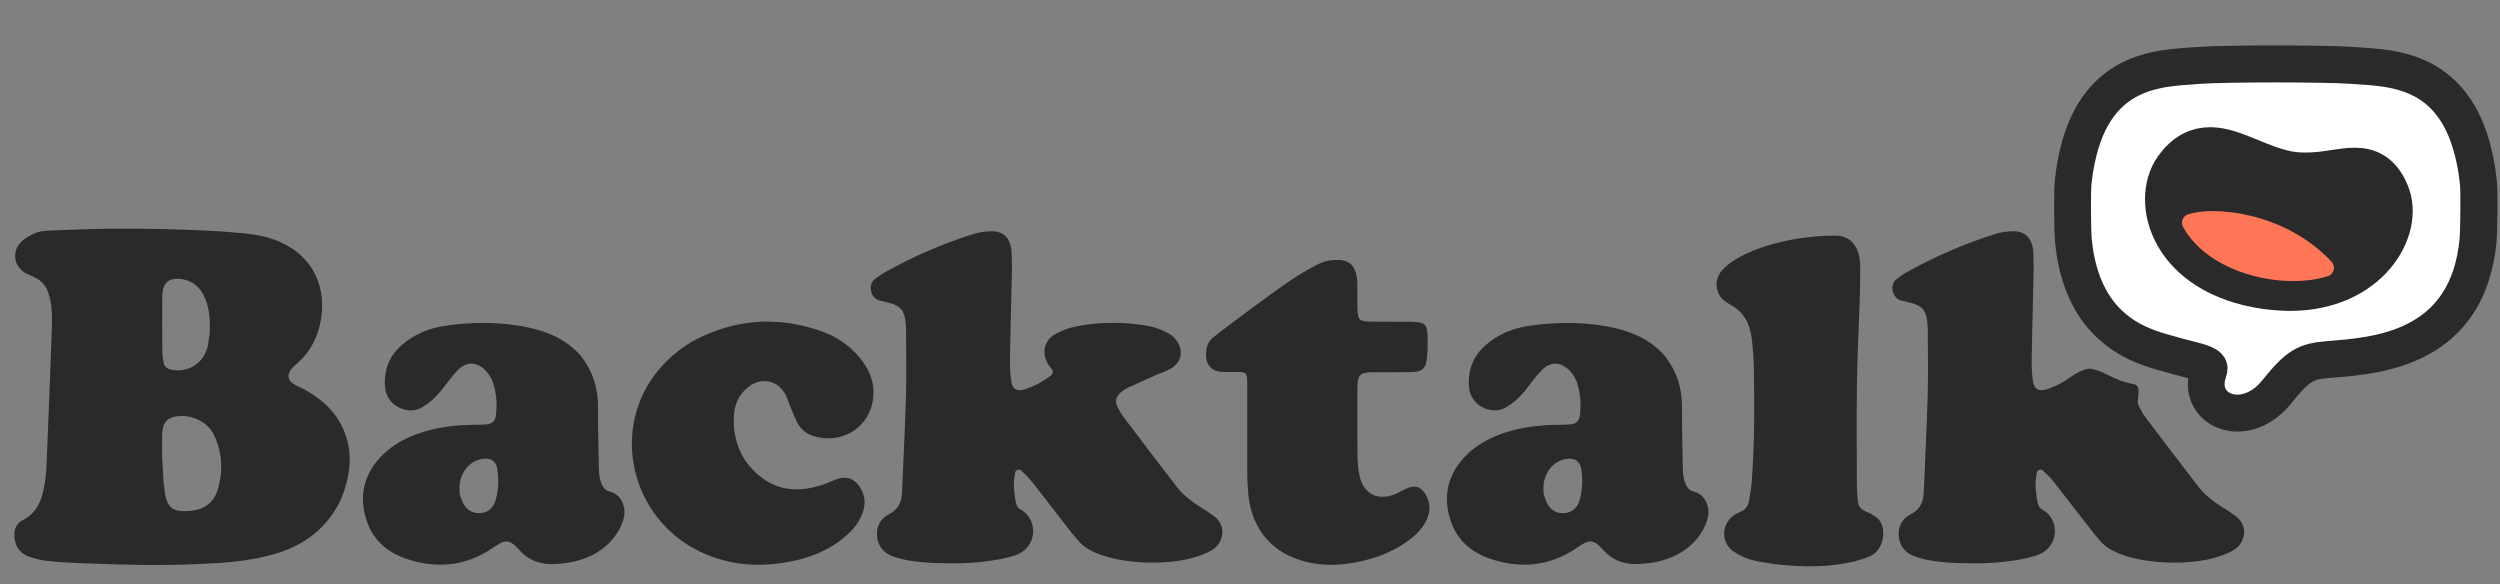 <?xml version="1.0" encoding="utf-8"?>
<!-- Generator: Adobe Illustrator 26.2.1, SVG Export Plug-In . SVG Version: 6.00 Build 0)  -->
<svg version="1.1" id="Layer_1" xmlns="http://www.w3.org/2000/svg" xmlns:xlink="http://www.w3.org/1999/xlink" x="0px" y="0px"
	 viewBox="0 0 3048.3 712.4" style="enable-background:new 0 0 3048.3 712.4;" xml:space="preserve">
<rect x="0" y="0" width="3048.3" height="712.4" fill="#808080" stroke="none"/>
<style type="text/css">
	.st0{display:none;}
	.st1{display:inline;fill:#020202;}
	.st2{display:inline;fill:#030303;}
	.st3{display:inline;fill:#040404;}
	.st4{display:inline;fill:#030202;}
	.st5{fill:#2A2A2A;}
	.st6{fill:#FFFFFF;}
	.st7{fill:#FFFFFF;stroke:#2A2A2A;stroke-width:30;stroke-miterlimit:10;}
	.st8{fill:#2A2A2A;stroke:#2A2A2A;stroke-width:60;stroke-miterlimit:10;}
	.st9{fill:#FF7558;}
	.st10{clip-path:url(#SVGID_00000096051210418504544550000003695800571240578743_);fill:#2A2A2A;}
</style>
<g id="Layer_4" class="st0">
	<path class="st1" d="M414.5,611.6c-17.8,34.9-46.1,54.6-82.1,64.6c-21.3,5.9-43.1,8.7-64.9,10.2c-26.3,1.7-52.6,2.5-79,2.5
		c-29.3,0-58.5-1.1-87.8-2.1c-14.1-0.5-28.3-1.3-42.3-2.8c-8.1-0.9-16.4-2.7-24-5.6c-9-3.6-15-10.7-16.5-20.8
		c-1.5-10,0.5-18.6,10.2-23.6c15.4-7.9,22-21.6,25.1-37.5c1.7-8.6,3-17.4,3.4-26.1c2.4-56.6,4.5-113.1,6.6-169.7
		c0.3-8.3,0.3-16.6-0.4-24.9c-0.5-6.3-1.9-12.6-3.8-18.5c-2.8-8.7-8.5-15.3-17-19.2c-2.6-1.2-5.3-2.4-8-3.6
		c-17.1-7.9-21-27.1-7.5-40.3c4.7-4.6,11.2-7.8,17.4-10.3c5.3-2.1,11.4-2.6,17.2-2.8c25.3-1,50.7-2,76-2.3
		c17.5-0.2,146.6,0,186.5,10c4.2,1.2,8.4,2.4,12.5,4c53.5,20.9,63.9,69,52.7,108c-4.7,16.3-12.9,30.4-25.8,41.7
		c-2.9,2.6-6,5.1-8.3,8.2c-4.8,6.4-3.6,13.2,3.2,17.5c3.7,2.3,7.9,3.9,11.7,5.9c26,13.8,45.7,33.2,53.7,62.4
		c5.2,18.9,3.5,37.7-1.9,56.3C419.9,598.9,417.2,604.7,414.5,611.6z M197.7,557.2c1,14.1,1.1,28.2,3.1,42.1
		c2.9,20.3,10.3,25.5,30.8,23.7c16.5-1.5,28.7-9.3,33.7-25.5c6.9-22.6,5.9-45.3-4.2-66.8c-8.3-17.6-30.4-26.9-49.4-22.3
		c-6.9,1.7-11.1,5.8-12.8,12.5c-0.8,3.3-1.1,6.7-1.2,10.1C197.6,538.7,197.7,546.5,197.7,557.2z M255.7,407.1c0-5.8,0.4-11.7,0-17.5
		c-0.7-10.8-2.9-21.2-8.1-30.9c-6.6-12.3-17.3-18.3-30.9-18.8c-10.5-0.4-16.5,4.7-18.3,15c-0.6,3.3-0.6,6.8-0.6,10.2
		c0,21-0.1,41.9,0.1,62.9c0,4.8,0.6,9.7,1.6,14.4c1,4.6,4.3,7.3,9.1,8.3c20.1,4.2,38.5-6.8,44.2-26.6
		C254,419.4,254.5,414.5,255.7,407.1z"/>
	<path class="st2" d="M707.2,432.7c15.7,19.4,22.2,40.7,22,64.6c-0.1,24.4,0.5,48.7,1,73.1c0.1,5.8,0.7,25.7,12.5,28.7
		c12.7,2.9,18.7,14.2,18.8,25.6c0,15-19.2,63.1-91.1,63.1c-14.2-0.7-26.8-5.6-36.3-16.3c-14.1-15.8-18.7-13.3-33.3-3.4
		c-33.1,22.5-68.8,25.8-106,13c-22.7-7.8-40-22.7-47.7-46.1c-9.2-28.1-4.5-53.9,15.6-76.3c12.3-13.7,27.8-22.8,44.9-29.2
		c20.3-7.5,41.5-10.6,63-11.4c7.3-0.3,14.6,0,21.9-0.6c7.9-0.6,11.4-4,12.3-11.9c1.5-13.2,0.5-26.4-3.6-39
		c-1.6-4.9-4.7-9.8-8.1-13.7c-10.9-12.2-24.2-12.8-35.4-1.1c-7.4,7.7-13.5,16.6-20.2,25c-6.5,8-14,14.6-23,19.9
		c-17.3,10.3-43.5-1.9-45.1-25.2c-1.4-20.3,5.1-37.4,20.5-50.8c15.5-13.5,33.5-20.7,54-23.6c30.7-4.4,61.2-4.7,91.7,0.5
		C662.3,402.3,687.4,411.1,707.2,432.7z M560.6,602.8c1.6,4.1,2.6,8.4,4.8,12.1c4.7,7.7,11.8,11.6,20.9,10.7
		c9.3-0.9,15.1-6.5,17.8-15.1c4-12.8,4.2-26,2.2-39.1c-1.4-8.9-8-13.2-17.1-12c-9.7,1.3-17.3,6.2-22.7,14.4
		C561.1,581.9,559.4,590.8,560.6,602.8z"/>
	<path class="st2" d="M1520.8,581.9c0-36.1,0-70.7,0-105.3c0-2.4,0-4.9,0-7.3c-0.2-15.9-0.2-15.9-16.7-15.7c-4.9,0-9.8,0.2-14.6-0.1
		c-11.8-0.8-18.6-8.2-18.9-19.7c-0.3-8.2,1.2-15.8,7.5-21.4s69.3-52.7,96.2-71.1c9.6-6.6,19.9-12.3,30.2-17.8
		c10.2-5.4,17.3-6.5,27.1-6.5c13.9,0,23.4,7.2,23.4,30.4c0.3,9.3-0.2,18.5,0.1,27.8c0.5,15.3,2.1,16.8,17,17
		c15.6,0.2,31.2-0.1,46.8,0.1c19.5,0.2,21.8,2.5,21.9,22.1c0.1,7.8-0.1,15.6-1.1,23.4c-1.3,11.3-5.6,15.4-17.1,15.8
		c-14.1,0.5-28.3,0.2-42.4,0.3c-3.4,0-6.8-0.1-10.2,0.1c-11.5,0.7-14.1,3.3-14.8,15.3c-0.1,1.9-0.1,3.9-0.1,5.9
		c0,26.8-0.2,53.7,0.1,80.5c0.1,8.2,0.8,16.6,2.6,24.6c5,22.2,22.1,30.8,43.3,22.2c4.5-1.8,8.6-4.5,13.1-6.5
		c11.2-5.1,18.4-2.9,24.5,7.7c5.5,9.6,5.5,19.5,1.1,29.5c-4.2,9.6-11.2,17.1-19.3,23.5c-18,14.2-38.7,22.6-60.7,27.6
		c-22.1,5.1-44.3,6.3-66.7,0.9c-40.4-9.8-65.7-38-70.7-79.6C1521.5,598,1521.3,590.7,1520.8,581.9z"/>
	<path class="st3" d="M844.3,416.2c51-27.4,102.9-31.2,156.5-12.6c17.8,6.2,33.4,16.2,45.8,30.6c14,16.2,21.7,34.6,17.2,56.6
		c-7,34.3-41.2,50.6-72,40.9c-8.7-2.8-15.5-8.5-19.7-16.6c-3.1-6-5.6-12.4-8.2-18.7c-1.9-4.5-3.2-9.2-5.3-13.6
		c-9-19.1-29.6-23.9-46.3-10.8c-11.5,9-16.9,21.6-17.5,35.7c-1.3,31.3,10.1,57.4,35.8,76c21.5,15.5,45.5,15.6,70,8.2
		c6.5-2,12.7-5,19.1-7.4c11.8-4.4,21-1.6,28.1,8.5c6.6,9.4,8.1,19.7,4.6,30.6c-3.8,12-11.4,21.4-20.7,29.6
		c-17.6,15.5-38.4,24.8-61.1,30c-40.2,9.2-79.5,7.4-117.2-10.7c-75.2-36.1-105.2-128.2-65.1-200.1
		C801.6,448.7,820.4,430.6,844.3,416.2z"/>
	<path class="st2" d="M2164.5,687.9c-10.9-1.8-20.7-2.8-29.9-5.5c-7.3-2.2-14.6-5.7-20.9-10c-18-12.4-14.5-40.1,8.6-48.4
		c6.7-2.6,9.5-7.9,10.6-14.6c1.1-7.2,2.4-14.5,3-21.7c3.6-47.7,3.4-95.5,2.5-143.4c-0.2-9.7-1.3-19.5-2.2-29.2
		c-1.9-19-9.2-34.8-27.1-44c-1.3-0.7-2.4-1.7-3.7-2.4c-13.4-7.6-17.3-27.3-4.6-40.4c6-6.2,13.5-11.1,21.1-15.3
		c15.5-8.5,57.7-25.7,116.3-25.7c17.2,0,30,12,30,38.3c0,16.9-0.2,32.1-0.9,48.2c-1.3,32.2-2.7,64.3-3.1,96.5
		c-0.5,39.5-0.2,79-0.1,118.6c0,7.8,0.5,13.6,1.1,21.4c0.5,6.2,3.4,10.9,9.7,13.3c4,1.6,7.9,3.7,11.6,6.1c15.1,9.6,11.8,37-2.8,46.6
		c-4.1,2.7-15.3,6.5-23.3,8.4C2229.1,692,2197.5,691.8,2164.5,687.9z"/>
	<path class="st4" d="M1479.9,629c-4.7-3.5-9.7-6.5-14.6-9.7c-11.2-7.1-21.9-14.8-30.1-25.3c-22.1-28.5-43.9-57.3-65.6-86
		c-2.9-3.9-5.1-8.3-7.3-12.6c-3-6-1.3-11.5,3.2-15.9c2.7-2.7,6.1-4.9,9.6-6.6c12.3-5.8,24.8-11.2,37.2-16.8c5.3-2.4,11.1-4,16-7.1
		c10.6-6.5,14.4-17.8,9.1-29c-2.4-5-6.6-10.1-11.4-12.8c-7.5-4.2-15.9-7.8-24.3-9.4c-29.5-5.5-59.2-5.7-88.7,0
		c-8.9,1.7-17.9,5-25.9,9.4c-14.4,8-17.5,23.8-8.6,37.7c1.1,1.6,2.4,3.1,3.6,4.6c2.6,3.4,1.9,6.4-1.3,8.8
		c-9.4,7.1-19.6,12.7-30.9,16.3c-9.7,3.1-15.4,0.3-16.9-9.8c-1.4-9.6-1.7-19.4-1.5-29.1c0.6-35.6,1.6-71.2,2.4-106.8
		c0.1-5.8-0.3-11.7-0.3-17.5c0-22.1-11.1-29.4-24-29.4c-6.6,0-14.7,0.9-21.5,3c-38.2,11.8-74.7,27.8-109.7,47.3
		c-3.8,2.1-7.3,4.9-10.9,7.4c-10.4,7.2-5.8,24.3,5.1,26.8c3.8,0.9,7.6,1.7,11.4,2.7c13.8,3.7,18.4,8.9,20.2,23.3
		c0.5,4.3,0.6,8.8,0.6,13.1c0,25.4,0.6,50.7-0.1,76.1c-1.1,39-3.2,78-4.7,116.9c-0.5,12.3-3.5,22.2-16.1,28.5
		c-8.1,4-14.2,11.9-14.6,22.3c-0.5,13,5.5,23.5,18.4,28.6c0.5,0.2,1,0.4,1.5,0.5c8.1,3,16.8,4.8,25.3,5.9
		c11.6,1.5,23.3,2.2,35.1,2.3c33.3,1.4,66.6-3,85.9-8.8c31.2-9.4,30-44.8,9.6-56.2c-4.2-2.3-6.1-5-7.2-13.1
		c-1.8-13.2-2.6-19-0.1-32.6c0.5-2.9,4.9-4.5,7.1-2.5c4.6,4.3,9.2,8.7,13.1,13.6c16,20.3,31.7,40.8,47.6,61.2
		c3.3,4.2,6.8,8.3,10.4,12.3c0.6,0.8,1.4,1.5,2.2,2.3c26.1,25,104.3,29.5,144.3,14.7c5.4-1.7,10.7-4.1,15.7-7.2
		C1491,662.8,1497,641.6,1479.9,629z"/>
	<path class="st2" d="M2028.9,432.7c15.7,19.4,22.2,40.7,22,64.6c-0.1,24.4,0.5,48.7,1,73.1c0.1,5.8,0.7,25.7,12.5,28.7
		c12.7,2.9,18.7,14.2,18.8,25.6c0,15-19.2,63.1-91.1,63.1c-14.2-0.7-26.8-5.6-36.3-16.3c-14.1-15.8-18.7-13.3-33.3-3.4
		c-33.1,22.5-68.8,25.8-106,13c-22.7-7.8-40-22.7-47.7-46.1c-9.2-28.1-4.5-53.9,15.6-76.3c12.3-13.7,27.8-22.8,44.9-29.2
		c20.3-7.5,41.5-10.6,63-11.4c7.3-0.3,14.6,0,21.9-0.6c7.9-0.6,11.4-4,12.3-11.9c1.5-13.2,0.5-26.4-3.6-39
		c-1.6-4.9-4.7-9.8-8.1-13.7c-10.9-12.2-24.2-12.8-35.4-1.1c-7.4,7.7-13.5,16.6-20.2,25c-6.5,8-14,14.6-23,19.9
		c-17.3,10.3-43.5-1.9-45.1-25.2c-1.4-20.3,5.1-37.4,20.5-50.8c15.5-13.5,33.5-20.7,54-23.6c30.7-4.4,61.2-4.7,91.7,0.5
		C1984,402.3,2009.1,411.1,2028.9,432.7z M1882.3,602.8c1.6,4.1,2.6,8.4,4.8,12.1c4.7,7.7,11.8,11.6,20.9,10.7
		c9.3-0.9,15.1-6.5,17.8-15.1c4-12.8,4.2-26,2.2-39.1c-1.4-8.9-8-13.2-17.1-12c-9.7,1.3-17.3,6.2-22.7,14.4
		C1882.8,581.9,1881.1,590.8,1882.3,602.8z"/>
	<path class="st4" d="M2725.7,629c-4.7-3.5-9.7-6.5-14.6-9.7c-11.2-7.1-21.9-14.8-30.1-25.3c-22.1-28.5-43.9-57.3-65.6-86
		c-2.9-3.9-5.1-8.3-7.3-12.6c-3-6-1.3-11.5,3.2-15.9c2.7-2.7,6.1-4.9,9.6-6.6c12.3-5.8,24.8-11.2,37.2-16.8c5.3-2.4,11.1-4,16-7.1
		c10.6-6.5,14.4-17.8,9.1-29c-2.4-5-6.6-10.1-11.4-12.8c-7.5-4.2-15.9-7.8-24.3-9.4c-29.5-5.5-59.2-5.7-88.7,0
		c-8.9,1.7-17.9,5-25.9,9.4c-14.4,8-17.5,23.8-8.6,37.7c1.1,1.6,2.4,3.1,3.6,4.6c2.6,3.4,1.9,6.4-1.3,8.8
		c-9.4,7.1-19.6,12.7-30.9,16.3c-9.7,3.1-15.4,0.3-16.9-9.8c-1.4-9.6-1.7-19.4-1.5-29.1c0.6-35.6,1.6-71.2,2.4-106.8
		c0.1-5.8-0.3-11.7-0.3-17.5c0-22.1-11.1-29.4-24-29.4c-6.6,0-14.7,0.9-21.5,3c-38.2,11.8-74.7,27.8-109.7,47.3
		c-3.8,2.1-7.3,4.9-10.9,7.4c-10.4,7.2-5.8,24.3,5.1,26.8c3.8,0.9,7.6,1.7,11.4,2.7c13.8,3.7,18.4,8.9,20.2,23.3
		c0.5,4.3,0.6,8.8,0.6,13.1c0,25.4,0.6,50.7-0.1,76.1c-1.1,39-3.2,78-4.7,116.9c-0.5,12.3-3.5,22.2-16.1,28.5
		c-8.1,4-14.2,11.9-14.6,22.3c-0.5,13,5.5,23.5,18.4,28.6c0.5,0.2,1,0.4,1.5,0.5c8.1,3,16.8,4.8,25.3,5.9
		c11.6,1.5,23.3,2.2,35.1,2.3c33.3,1.4,66.6-3,85.9-8.8c31.2-9.4,30-44.8,9.6-56.2c-4.2-2.3-6.1-5-7.2-13.1
		c-1.8-13.2-2.6-19-0.1-32.6c0.5-2.9,4.9-4.5,7.1-2.5c4.6,4.3,9.2,8.7,13.1,13.6c16,20.3,31.7,40.8,47.6,61.2
		c3.3,4.2,6.8,8.3,10.4,12.3c0.6,0.8,1.4,1.5,2.2,2.3c26.1,25,104.3,29.5,144.3,14.7c5.4-1.7,10.7-4.1,15.7-7.2
		C2736.9,662.8,2742.9,641.6,2725.7,629z"/>
</g>
<path class="st5" d="M414.5,611.6c-17.8,34.9-46.1,54.6-82.1,64.6c-21.3,5.9-43.1,8.7-64.9,10.2c-26.3,1.7-52.6,2.5-79,2.5
	c-29.3,0-58.5-1.1-87.8-2.1c-14.1-0.5-28.3-1.3-42.3-2.8c-8.1-0.9-16.4-2.7-24-5.6c-9-3.6-15-10.7-16.5-20.8
	c-1.5-10,0.5-18.6,10.2-23.6c15.4-7.9,22-21.6,25.1-37.5c1.7-8.6,3-17.4,3.4-26.1c2.4-56.6,4.5-113.1,6.6-169.7
	c0.3-8.3,0.3-16.6-0.4-24.9c-0.5-6.3-1.9-12.6-3.8-18.5c-2.8-8.7-8.5-15.3-17-19.2c-2.6-1.2-5.3-2.4-8-3.6
	c-17.1-7.9-21-27.1-7.5-40.3c4.7-4.6,11.2-7.8,17.4-10.3c5.3-2.1,11.4-2.6,17.2-2.8c25.3-1,50.7-2,76-2.3c17.5-0.2,146.6,0,186.5,10
	c4.2,1.2,8.4,2.4,12.5,4c53.5,20.9,63.9,69,52.7,108c-4.7,16.3-12.9,30.4-25.8,41.7c-2.9,2.6-6,5.1-8.3,8.2
	c-4.8,6.4-3.6,13.2,3.2,17.5c3.7,2.3,7.9,3.9,11.7,5.9c26,13.8,45.7,33.2,53.7,62.4c5.2,18.9,3.5,37.7-1.9,56.3
	C419.9,598.9,417.2,604.7,414.5,611.6z M197.7,557.2c1,14.1,1.1,28.2,3.1,42.1c2.9,20.3,10.3,25.5,30.8,23.7
	c16.5-1.5,28.7-9.3,33.7-25.5c6.9-22.6,5.9-45.3-4.2-66.8c-8.3-17.6-30.4-26.9-49.4-22.3c-6.9,1.7-11.1,5.8-12.8,12.5
	c-0.8,3.3-1.1,6.7-1.2,10.1C197.6,538.7,197.7,546.5,197.7,557.2z M255.7,407.1c0-5.8,0.4-11.7,0-17.5c-0.7-10.8-2.9-21.2-8.1-30.9
	c-6.6-12.3-17.3-18.3-30.9-18.8c-10.5-0.4-16.5,4.7-18.3,15c-0.6,3.3-0.6,6.8-0.6,10.2c0,21-0.1,41.9,0.1,62.9
	c0,4.8,0.6,9.7,1.6,14.4c1,4.6,4.3,7.3,9.1,8.3c20.1,4.2,38.5-6.8,44.2-26.6C254,419.4,254.5,414.5,255.7,407.1z"/>
<path class="st5" d="M707.2,432.7c15.7,19.4,22.2,40.7,22,64.6c-0.1,24.4,0.5,48.7,1,73.1c0.1,5.8,0.7,25.7,12.5,28.7
	c12.7,2.9,18.7,14.2,18.8,25.6c0,15-19.2,63.1-91.1,63.1c-14.2-0.7-26.8-5.6-36.3-16.3c-14.1-15.8-18.7-13.3-33.3-3.4
	c-33.1,22.5-68.8,25.8-106,13c-22.7-7.8-40-22.7-47.7-46.1c-9.2-28.1-4.5-53.9,15.6-76.3c12.3-13.7,27.8-22.8,44.9-29.2
	c20.3-7.5,41.5-10.6,63-11.4c7.3-0.3,14.6,0,21.9-0.6c7.9-0.6,11.4-4,12.3-11.9c1.5-13.2,0.5-26.4-3.6-39c-1.6-4.9-4.7-9.8-8.1-13.7
	c-10.9-12.2-24.2-12.8-35.4-1.1c-7.4,7.7-13.5,16.6-20.2,25c-6.5,8-14,14.6-23,19.9c-17.3,10.3-43.5-1.9-45.1-25.2
	c-1.4-20.3,5.1-37.4,20.5-50.8c15.5-13.5,33.5-20.7,54-23.6c30.7-4.4,61.2-4.7,91.7,0.5C662.3,402.3,687.4,411.1,707.2,432.7z
	 M560.6,602.8c1.6,4.1,2.6,8.4,4.8,12.1c4.7,7.7,11.8,11.6,20.9,10.7c9.3-0.9,15.1-6.5,17.8-15.1c4-12.8,4.2-26,2.2-39.1
	c-1.4-8.9-8-13.2-17.1-12c-9.7,1.3-17.3,6.2-22.7,14.4C561.1,581.9,559.4,590.8,560.6,602.8z"/>
<path class="st5" d="M1520.8,581.9c0-36.1,0-70.7,0-105.3c0-2.4,0-4.9,0-7.3c-0.2-15.9-0.2-15.9-16.7-15.7c-4.9,0-9.8,0.2-14.6-0.1
	c-11.8-0.8-18.6-8.2-18.9-19.7c-0.3-8.2,1.2-15.8,7.5-21.4s69.3-52.7,96.2-71.1c9.6-6.6,19.9-12.3,30.2-17.8
	c10.2-5.4,17.3-6.5,27.1-6.5c13.9,0,23.4,7.2,23.4,30.4c0.3,9.3-0.2,18.5,0.1,27.8c0.5,15.3,2.1,16.8,17,17
	c15.6,0.2,31.2-0.1,46.8,0.1c19.5,0.2,21.8,2.5,21.9,22.1c0.1,7.8-0.1,15.6-1.1,23.4c-1.3,11.3-5.6,15.4-17.1,15.8
	c-14.1,0.5-28.3,0.2-42.4,0.3c-3.4,0-6.8-0.1-10.2,0.1c-11.5,0.7-14.1,3.3-14.8,15.3c-0.1,1.9-0.1,3.9-0.1,5.9
	c0,26.8-0.2,53.7,0.1,80.5c0.1,8.2,0.8,16.6,2.6,24.6c5,22.2,22.1,30.8,43.3,22.2c4.5-1.8,8.6-4.5,13.1-6.5
	c11.2-5.1,18.4-2.9,24.5,7.7c5.5,9.6,5.5,19.5,1.1,29.5c-4.2,9.6-11.2,17.1-19.3,23.5c-18,14.2-38.7,22.6-60.7,27.6
	c-22.1,5.1-44.3,6.3-66.7,0.9c-40.4-9.8-65.7-38-70.7-79.6C1521.5,598,1521.3,590.7,1520.8,581.9z"/>
<path class="st5" d="M844.3,416.2c51-27.4,102.9-31.2,156.5-12.6c17.8,6.2,33.4,16.2,45.8,30.6c14,16.2,21.7,34.6,17.2,56.6
	c-7,34.3-41.2,50.6-72,40.9c-8.7-2.8-15.5-8.5-19.7-16.6c-3.1-6-5.6-12.4-8.2-18.7c-1.9-4.5-3.2-9.2-5.3-13.6
	c-9-19.1-29.6-23.9-46.3-10.8c-11.5,9-16.9,21.6-17.5,35.7c-1.3,31.3,10.1,57.4,35.8,76c21.5,15.5,45.5,15.6,70,8.2
	c6.5-2,12.7-5,19.1-7.4c11.8-4.4,21-1.6,28.1,8.5c6.6,9.4,8.1,19.7,4.6,30.6c-3.8,12-11.4,21.4-20.7,29.6
	c-17.6,15.5-38.4,24.8-61.1,30c-40.2,9.2-79.5,7.4-117.2-10.7c-75.2-36.1-105.2-128.2-65.1-200.1
	C801.6,448.7,820.4,430.6,844.3,416.2z"/>
<path class="st5" d="M2164.5,687.9c-10.9-1.8-20.7-2.8-29.9-5.5c-7.3-2.2-14.6-5.7-20.9-10c-18-12.4-14.5-40.1,8.6-48.4
	c6.7-2.6,9.5-7.9,10.6-14.6c1.1-7.2,2.4-14.5,3-21.7c3.6-47.7,3.4-95.5,2.5-143.4c-0.2-9.7-1.3-19.5-2.2-29.2
	c-1.9-19-9.2-34.8-27.1-44c-1.3-0.7-2.4-1.7-3.7-2.4c-13.4-7.6-17.3-27.3-4.6-40.4c6-6.2,13.5-11.1,21.1-15.3
	c15.5-8.5,57.7-25.7,116.3-25.7c17.2,0,30,12,30,38.3c0,16.9-0.2,32.1-0.9,48.2c-1.3,32.2-2.7,64.3-3.1,96.5
	c-0.5,39.5-0.2,79-0.1,118.6c0,7.8,0.5,13.6,1.1,21.4c0.5,6.2,3.4,10.9,9.7,13.3c4,1.6,7.9,3.7,11.6,6.1c15.1,9.6,11.8,37-2.8,46.6
	c-4.1,2.7-15.3,6.5-23.3,8.4C2229.1,692,2197.5,691.8,2164.5,687.9z"/>
<path class="st5" d="M1479.9,629c-4.7-3.5-9.7-6.5-14.6-9.7c-11.2-7.1-21.9-14.8-30.1-25.3c-22.1-28.5-43.9-57.3-65.6-86
	c-2.9-3.9-5.1-8.3-7.3-12.6c-3-6-1.3-11.5,3.2-15.9c2.7-2.7,6.1-4.9,9.6-6.6c12.3-5.8,24.8-11.2,37.2-16.8c5.3-2.4,11.1-4,16-7.1
	c10.6-6.5,14.4-17.8,9.1-29c-2.4-5-6.6-10.1-11.4-12.8c-7.5-4.2-15.9-7.8-24.3-9.4c-29.5-5.5-59.2-5.7-88.7,0
	c-8.9,1.7-17.9,5-25.9,9.4c-14.4,8-17.5,23.8-8.6,37.7c1.1,1.6,2.4,3.1,3.6,4.6c2.6,3.4,1.9,6.4-1.3,8.8
	c-9.4,7.1-19.6,12.7-30.9,16.3c-9.7,3.1-15.4,0.3-16.9-9.8c-1.4-9.6-1.7-19.4-1.5-29.1c0.6-35.6,1.6-71.2,2.4-106.8
	c0.1-5.8-0.3-11.7-0.3-17.5c0-22.1-11.1-29.4-24-29.4c-6.6,0-14.7,0.9-21.5,3c-38.2,11.8-74.7,27.8-109.7,47.3
	c-3.8,2.1-7.3,4.9-10.9,7.4c-10.4,7.2-5.8,24.3,5.1,26.8c3.8,0.9,7.6,1.7,11.4,2.7c13.8,3.7,18.4,8.9,20.2,23.3
	c0.5,4.3,0.6,8.8,0.6,13.1c0,25.4,0.6,50.7-0.1,76.1c-1.1,39-3.2,78-4.7,116.9c-0.5,12.3-3.5,22.2-16.1,28.5
	c-8.1,4-14.2,11.9-14.6,22.3c-0.5,13,5.5,23.5,18.4,28.6c0.5,0.2,1,0.4,1.5,0.5c8.1,3,16.8,4.8,25.3,5.9c11.6,1.5,23.3,2.2,35.1,2.3
	c33.3,1.4,66.6-3,85.9-8.8c31.2-9.4,30-44.8,9.6-56.2c-4.2-2.3-6.1-5-7.2-13.1c-1.8-13.2-2.6-19-0.1-32.6c0.5-2.9,4.9-4.5,7.1-2.5
	c4.6,4.3,9.2,8.7,13.1,13.6c16,20.3,31.7,40.8,47.6,61.2c3.3,4.2,6.8,8.3,10.4,12.3c0.6,0.8,1.4,1.5,2.2,2.3
	c26.1,25,104.3,29.5,144.3,14.7c5.4-1.7,10.7-4.1,15.7-7.2C1491,662.8,1497,641.6,1479.9,629z"/>
<path class="st5" d="M2028.9,432.7c15.7,19.4,22.2,40.7,22,64.6c-0.1,24.4,0.5,48.7,1,73.1c0.1,5.8,0.7,25.7,12.5,28.7
	c12.7,2.9,18.7,14.2,18.8,25.6c0,15-19.2,63.1-91.1,63.1c-14.2-0.7-26.8-5.6-36.3-16.3c-14.1-15.8-18.7-13.3-33.3-3.4
	c-33.1,22.5-68.8,25.8-106,13c-22.7-7.8-40-22.7-47.7-46.1c-9.2-28.1-4.5-53.9,15.6-76.3c12.3-13.7,27.8-22.8,44.9-29.2
	c20.3-7.5,41.5-10.6,63-11.4c7.3-0.3,14.6,0,21.9-0.6c7.9-0.6,11.4-4,12.3-11.9c1.5-13.2,0.5-26.4-3.6-39c-1.6-4.9-4.7-9.8-8.1-13.7
	c-10.9-12.2-24.2-12.8-35.4-1.1c-7.4,7.7-13.5,16.6-20.2,25c-6.5,8-14,14.6-23,19.9c-17.3,10.3-43.5-1.9-45.1-25.2
	c-1.4-20.3,5.1-37.4,20.5-50.8c15.5-13.5,33.5-20.7,54-23.6c30.7-4.4,61.2-4.7,91.7,0.5C1984,402.3,2009.1,411.1,2028.9,432.7z
	 M1882.3,602.8c1.6,4.1,2.6,8.4,4.8,12.1c4.7,7.7,11.8,11.6,20.9,10.7c9.3-0.9,15.1-6.5,17.8-15.1c4-12.8,4.2-26,2.2-39.1
	c-1.4-8.9-8-13.2-17.1-12c-9.7,1.3-17.3,6.2-22.7,14.4C1882.8,581.9,1881.1,590.8,1882.3,602.8z"/>
<g>
	<g>
		<path class="st6" d="M2728.1,511.2c-15.9,0-29.7-6.8-38-18.5c-8.2-11.6-9.8-26.3-4.6-41.6c-4.3-2.1-13.8-4.5-20.5-6.2
			c-5.5-1.4-11.8-3-18.1-4.9c-1.8-0.5-4-1.1-6.5-1.8c-16.4-4.5-43.9-12-68.6-33.1c-29.7-25.4-47-63.3-51.4-112.7
			c-0.6-7.2-1.7-61.1,0.1-73c6.9-59.7,27.1-99.8,61.8-122.7c29.5-19.5,62.4-21.8,88.8-23.6c3.1-0.2,6-0.4,8.9-0.7l0.1,0
			c18.7-1.4,61.1-1.8,94.5-1.8c33.4,0,75.9,0.5,94.8,1.8c2.8,0.2,5.7,0.4,8.6,0.6c26.5,1.8,59.5,4,89,23.5
			c34.8,22.9,55,63.1,61.9,122.8c1.9,12.5,0.7,66.1,0.1,72.9c-5.3,60.1-31,103-76.4,127.5c-37.2,20-80.4,23.5-109,25.8l-4.1,0.3
			c-25.2,2.1-32.4,5.2-57.9,36.8C2767.2,500.8,2747.7,511.2,2728.1,511.2C2728.1,511.2,2728.1,511.2,2728.1,511.2z"/>
		<path class="st5" d="M2774.6,85.4c38.5,0,77,0.6,93.8,1.8c49.3,3.8,130.6,1.4,145.8,134c1.6,8.2,0.7,61.8,0,69.6
			c-11.3,129.8-119.7,135.4-175.8,140c-30.8,2.5-41.5,9.2-68.3,42.3c-12.9,16.2-28.5,23-42,23c-21.1,0-36.8-16.9-28.2-41
			c7.1-19.6-19.1-20.7-48.7-29.6c-27-8.1-105.7-20.8-115.8-134.6c-0.8-8.6-1.4-61.9,0-69.7c15.2-132.6,96.6-130.1,145.8-134
			C2697.7,86,2736.1,85.4,2774.6,85.4 M2774.6,55.4c-33.7,0-76.5,0.5-95.6,1.9l-0.1,0l-0.1,0c-2.7,0.2-5.7,0.4-8.7,0.6
			c-26.7,1.9-63.3,4.4-96,26.1c-18.4,12.2-33.5,29-44.7,50.1c-12,22.5-20,50.7-23.7,83.7c-1.9,15.7-0.8,67.8-0.1,75.8
			c4.8,53.5,23.8,94.8,56.6,122.8c27.2,23.3,56.7,31.4,74.4,36.2c2.4,0.7,4.5,1.2,6.1,1.7c6.7,2,13.1,3.6,18.8,5.1
			c2,0.5,4.3,1.1,6.6,1.7c-1.6,14.6,1.7,28.7,9.8,40.2c11,15.6,29.8,24.9,50.3,24.9c24.1,0,48-12.5,65.4-34.2
			c23.6-29.3,27.7-29.6,47.4-31.2c1.3-0.1,2.7-0.2,4.1-0.3c29.9-2.4,75-6.1,114.9-27.6c23.3-12.5,42.1-29.7,56-51.1
			c15.7-24.1,25.2-53.9,28.2-88.4c0.5-5.4,2.1-59.3-0.1-75.9c-3.8-32.9-11.8-61-23.8-83.5c-11.3-21.1-26.3-38-44.8-50.2
			c-32.9-21.6-69.5-24.1-96.3-25.9c-3-0.2-5.8-0.4-8.4-0.6l-0.1,0l-0.1,0C2851.1,55.9,2808.3,55.4,2774.6,55.4L2774.6,55.4z"/>
	</g>
	<path class="st7" d="M3014.2,221.3c-15.2-132.6-96.5-130.2-145.8-134c-33.6-2.4-154-2.4-187.2,0c-49.2,4-130.6,1.4-145.8,134
		c-1.4,7.8-0.8,61.1,0,69.7c10.1,113.9,88.8,126.5,115.8,134.6c29.7,8.9,55.8,10,48.7,29.6c-14.2,39.5,37,59.5,70.1,18
		c26.8-33.2,37.5-39.8,68.3-42.3c56.1-4.6,164.5-10.3,175.8-140C3014.8,283.1,3015.7,229.5,3014.2,221.3z"/>
	<g>
		<g>
			<path class="st8" d="M2694.9,185.1c26.4,0,56.9,21.5,92.4,28.7c8.5,1.8,17.1,2.2,24.6,2.2c23.3,0,43-5.9,59.1-5.9
				c15.2,0,27.7,5.3,36.7,26.4c18,40.4-22.4,112.6-115.7,112.6c-9,0-18.9-0.9-29.2-2.2c-112.6-16.5-133.5-101.7-107.1-139
				C2668.1,190.8,2681,185.1,2694.9,185.1"/>
		</g>
		<g>
			<path class="st9" d="M2661.9,276.9c32.1,57.7,123.4,76.9,176.6,59.8c7.4-2.4,9.8-11.8,4.5-17.5c-57.5-61.4-144.8-68.3-175.4-57.7
				C2661.4,263.7,2658.7,271.1,2661.9,276.9z"/>
		</g>
	</g>
</g>
<g>
	<defs>
		<path id="SVGID_1_" d="M2516.5,465.2c4.4-2.8,23.9-17.8,34-15.5c18.2,4.1,27.1,14.4,50.5,18.5c12.7,2.2,2.5,18.1,7.1,27.2
			l34.7,20.3l120.4,151.3l-70.7,23.6l-366.8,2.6l-18.2-39.4l-5.5-329.9l159.7-57.1l33.3,41.9l16.9,139.2
			C2511.9,447.9,2503.2,473.7,2516.5,465.2z"/>
	</defs>
	<clipPath id="SVGID_00000028313441206286153040000011629424971872707728_">
		<use xlink:href="#SVGID_1_"  style="overflow:visible;"/>
	</clipPath>
	<path style="clip-path:url(#SVGID_00000028313441206286153040000011629424971872707728_);fill:#2A2A2A;" d="M2725.7,629
		c-4.7-3.5-9.7-6.5-14.6-9.7c-11.2-7.1-21.9-14.8-30.1-25.3c-22.1-28.5-43.9-57.3-65.6-86c-2.9-3.9-5.1-8.3-7.3-12.6
		c-3-6-1.3-11.5,3.2-15.9c2.7-2.7,6.1-4.9,9.6-6.6c12.3-5.8,24.8-11.2,37.2-16.8c5.3-2.4,11.1-4,16-7.1c10.6-6.5,14.4-17.8,9.1-29
		c-2.4-5-6.6-10.1-11.4-12.8c-7.5-4.2-15.9-7.8-24.3-9.4c-29.5-5.5-59.2-5.7-88.7,0c-8.9,1.7-17.9,5-25.9,9.4
		c-14.4,8-17.5,23.8-8.6,37.7c1.1,1.6,2.4,3.1,3.6,4.6c2.6,3.4,1.9,6.4-1.3,8.8c-9.4,7.1-19.6,12.7-30.9,16.3
		c-9.7,3.1-15.4,0.3-16.9-9.8c-1.4-9.6-1.7-19.4-1.5-29.1c0.6-35.6,1.6-71.2,2.4-106.8c0.1-5.8-0.3-11.7-0.3-17.5
		c0-22.1-11.1-29.4-24-29.4c-6.6,0-14.7,0.9-21.5,3c-38.2,11.8-74.7,27.8-109.7,47.3c-3.8,2.1-7.3,4.9-10.9,7.4
		c-10.4,7.2-5.8,24.3,5.1,26.8c3.8,0.9,7.6,1.7,11.4,2.7c13.8,3.7,18.4,8.9,20.2,23.3c0.5,4.3,0.6,8.8,0.6,13.1
		c0,25.4,0.6,50.7-0.1,76.1c-1.1,39-3.2,78-4.7,116.9c-0.5,12.3-3.5,22.2-16.1,28.5c-8.1,4-14.2,11.9-14.6,22.3
		c-0.5,13,5.5,23.5,18.4,28.6c0.5,0.2,1,0.4,1.5,0.5c8.1,3,16.8,4.8,25.3,5.9c11.6,1.5,23.3,2.2,35.1,2.3c33.3,1.4,66.6-3,85.9-8.8
		c31.2-9.4,30-44.8,9.6-56.2c-4.2-2.3-6.1-5-7.2-13.1c-1.8-13.2-2.6-19-0.1-32.6c0.5-2.9,4.9-4.5,7.1-2.5c4.6,4.3,9.2,8.7,13.1,13.6
		c16,20.3,31.7,40.8,47.6,61.2c3.3,4.2,6.8,8.3,10.4,12.3c0.6,0.8,1.4,1.5,2.2,2.3c26.1,25,104.3,29.5,144.3,14.7
		c5.4-1.7,10.7-4.1,15.7-7.2C2736.9,662.8,2742.9,641.6,2725.7,629z"/>
</g>
</svg>
